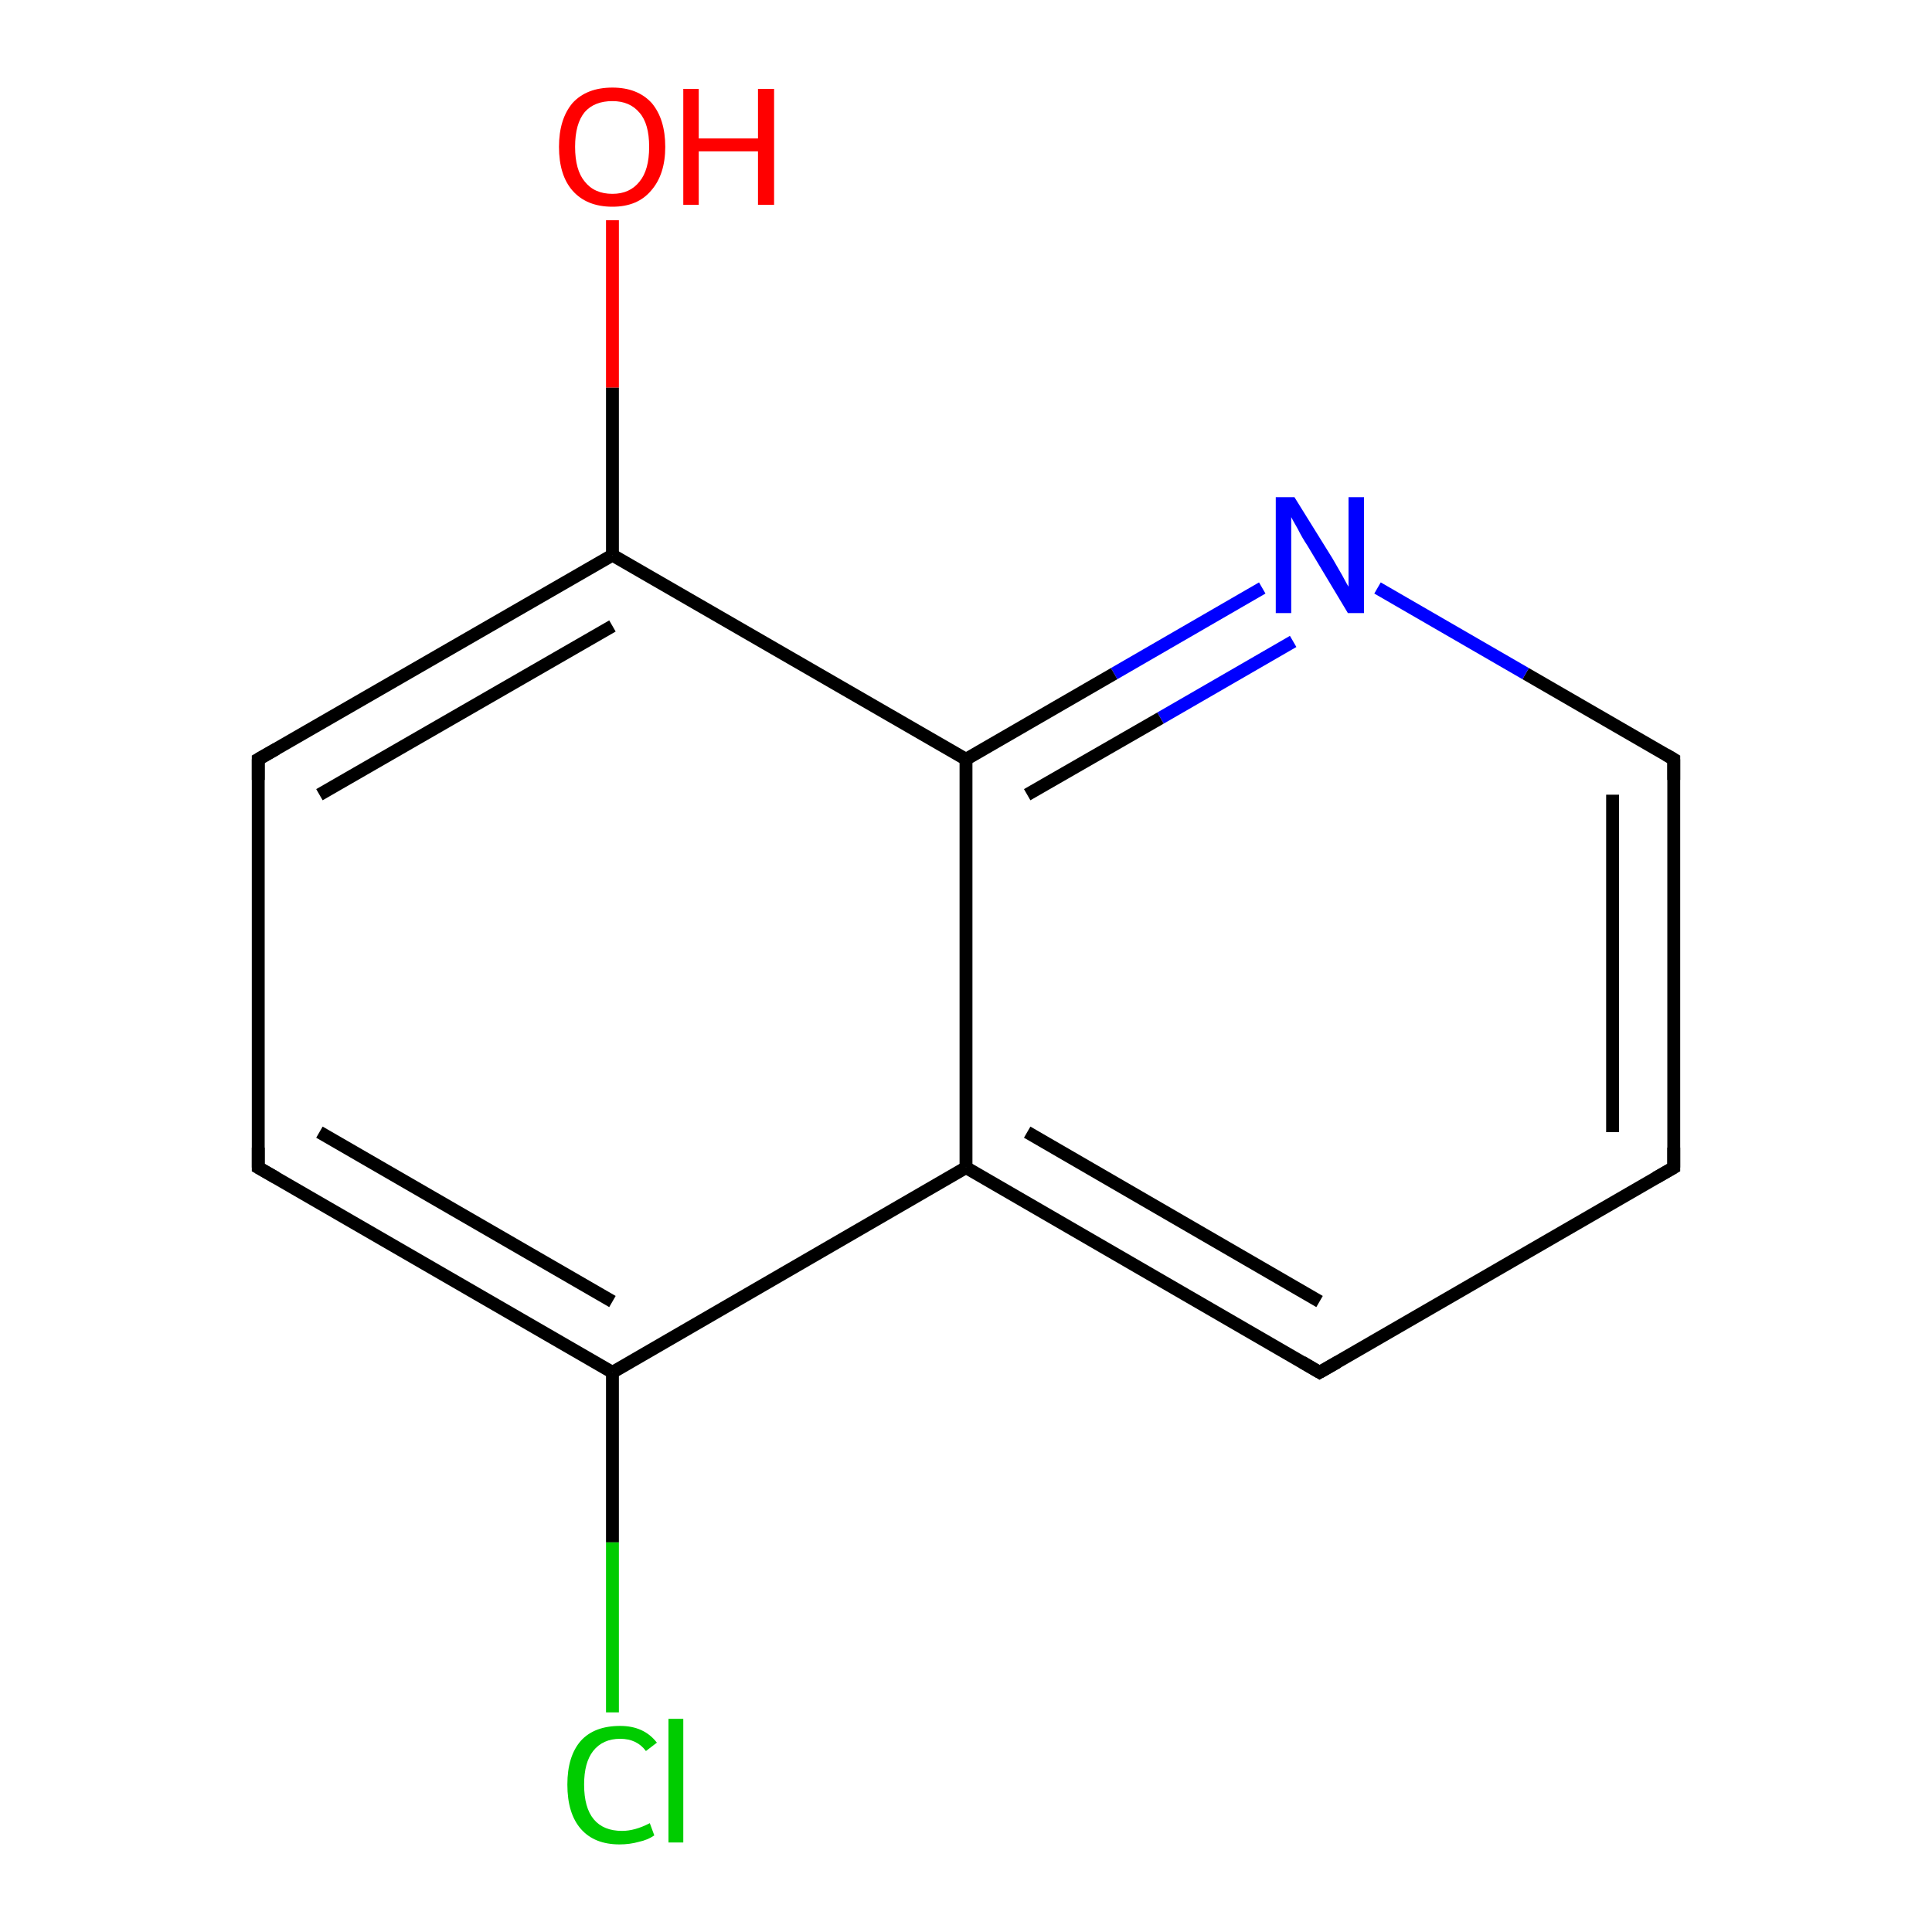 <?xml version='1.0' encoding='iso-8859-1'?>
<svg version='1.1' baseProfile='full'
              xmlns='http://www.w3.org/2000/svg'
                      xmlns:rdkit='http://www.rdkit.org/xml'
                      xmlns:xlink='http://www.w3.org/1999/xlink'
                  xml:space='preserve'
width='300px' height='300px' viewBox='0 0 300 300'>
<!-- END OF HEADER -->
<rect style='opacity:1.0;fill:#FFFFFF;stroke:none' width='300.0' height='300.0' x='0.0' y='0.0'> </rect>
<path class='bond-0 atom-0 atom-1' d='M 95.1,34.2 L 95.1,60.2' style='fill:none;fill-rule:evenodd;stroke:#FF0000;stroke-width:2.0px;stroke-linecap:butt;stroke-linejoin:miter;stroke-opacity:1' />
<path class='bond-0 atom-0 atom-1' d='M 95.1,60.2 L 95.1,86.2' style='fill:none;fill-rule:evenodd;stroke:#000000;stroke-width:2.0px;stroke-linecap:butt;stroke-linejoin:miter;stroke-opacity:1' />
<path class='bond-1 atom-1 atom-2' d='M 95.1,86.2 L 40.1,117.9' style='fill:none;fill-rule:evenodd;stroke:#000000;stroke-width:2.0px;stroke-linecap:butt;stroke-linejoin:miter;stroke-opacity:1' />
<path class='bond-1 atom-1 atom-2' d='M 95.1,97.2 L 49.6,123.4' style='fill:none;fill-rule:evenodd;stroke:#000000;stroke-width:2.0px;stroke-linecap:butt;stroke-linejoin:miter;stroke-opacity:1' />
<path class='bond-2 atom-2 atom-3' d='M 40.1,117.9 L 40.1,181.3' style='fill:none;fill-rule:evenodd;stroke:#000000;stroke-width:2.0px;stroke-linecap:butt;stroke-linejoin:miter;stroke-opacity:1' />
<path class='bond-3 atom-3 atom-4' d='M 40.1,181.3 L 95.1,213.1' style='fill:none;fill-rule:evenodd;stroke:#000000;stroke-width:2.0px;stroke-linecap:butt;stroke-linejoin:miter;stroke-opacity:1' />
<path class='bond-3 atom-3 atom-4' d='M 49.6,175.8 L 95.1,202.1' style='fill:none;fill-rule:evenodd;stroke:#000000;stroke-width:2.0px;stroke-linecap:butt;stroke-linejoin:miter;stroke-opacity:1' />
<path class='bond-4 atom-4 atom-5' d='M 95.1,213.1 L 95.1,239.5' style='fill:none;fill-rule:evenodd;stroke:#000000;stroke-width:2.0px;stroke-linecap:butt;stroke-linejoin:miter;stroke-opacity:1' />
<path class='bond-4 atom-4 atom-5' d='M 95.1,239.5 L 95.1,265.9' style='fill:none;fill-rule:evenodd;stroke:#00CC00;stroke-width:2.0px;stroke-linecap:butt;stroke-linejoin:miter;stroke-opacity:1' />
<path class='bond-5 atom-4 atom-6' d='M 95.1,213.1 L 150.0,181.3' style='fill:none;fill-rule:evenodd;stroke:#000000;stroke-width:2.0px;stroke-linecap:butt;stroke-linejoin:miter;stroke-opacity:1' />
<path class='bond-6 atom-6 atom-7' d='M 150.0,181.3 L 204.9,213.1' style='fill:none;fill-rule:evenodd;stroke:#000000;stroke-width:2.0px;stroke-linecap:butt;stroke-linejoin:miter;stroke-opacity:1' />
<path class='bond-6 atom-6 atom-7' d='M 159.5,175.8 L 204.9,202.1' style='fill:none;fill-rule:evenodd;stroke:#000000;stroke-width:2.0px;stroke-linecap:butt;stroke-linejoin:miter;stroke-opacity:1' />
<path class='bond-7 atom-7 atom-8' d='M 204.9,213.1 L 259.9,181.3' style='fill:none;fill-rule:evenodd;stroke:#000000;stroke-width:2.0px;stroke-linecap:butt;stroke-linejoin:miter;stroke-opacity:1' />
<path class='bond-8 atom-8 atom-9' d='M 259.9,181.3 L 259.9,117.9' style='fill:none;fill-rule:evenodd;stroke:#000000;stroke-width:2.0px;stroke-linecap:butt;stroke-linejoin:miter;stroke-opacity:1' />
<path class='bond-8 atom-8 atom-9' d='M 250.4,175.8 L 250.4,123.4' style='fill:none;fill-rule:evenodd;stroke:#000000;stroke-width:2.0px;stroke-linecap:butt;stroke-linejoin:miter;stroke-opacity:1' />
<path class='bond-9 atom-9 atom-10' d='M 259.9,117.9 L 236.9,104.6' style='fill:none;fill-rule:evenodd;stroke:#000000;stroke-width:2.0px;stroke-linecap:butt;stroke-linejoin:miter;stroke-opacity:1' />
<path class='bond-9 atom-9 atom-10' d='M 236.9,104.6 L 213.9,91.3' style='fill:none;fill-rule:evenodd;stroke:#0000FF;stroke-width:2.0px;stroke-linecap:butt;stroke-linejoin:miter;stroke-opacity:1' />
<path class='bond-10 atom-10 atom-11' d='M 196.0,91.3 L 173.0,104.6' style='fill:none;fill-rule:evenodd;stroke:#0000FF;stroke-width:2.0px;stroke-linecap:butt;stroke-linejoin:miter;stroke-opacity:1' />
<path class='bond-10 atom-10 atom-11' d='M 173.0,104.6 L 150.0,117.9' style='fill:none;fill-rule:evenodd;stroke:#000000;stroke-width:2.0px;stroke-linecap:butt;stroke-linejoin:miter;stroke-opacity:1' />
<path class='bond-10 atom-10 atom-11' d='M 200.8,99.6 L 180.2,111.5' style='fill:none;fill-rule:evenodd;stroke:#0000FF;stroke-width:2.0px;stroke-linecap:butt;stroke-linejoin:miter;stroke-opacity:1' />
<path class='bond-10 atom-10 atom-11' d='M 180.2,111.5 L 159.5,123.4' style='fill:none;fill-rule:evenodd;stroke:#000000;stroke-width:2.0px;stroke-linecap:butt;stroke-linejoin:miter;stroke-opacity:1' />
<path class='bond-11 atom-11 atom-1' d='M 150.0,117.9 L 95.1,86.2' style='fill:none;fill-rule:evenodd;stroke:#000000;stroke-width:2.0px;stroke-linecap:butt;stroke-linejoin:miter;stroke-opacity:1' />
<path class='bond-12 atom-11 atom-6' d='M 150.0,117.9 L 150.0,181.3' style='fill:none;fill-rule:evenodd;stroke:#000000;stroke-width:2.0px;stroke-linecap:butt;stroke-linejoin:miter;stroke-opacity:1' />
<path d='M 42.9,116.3 L 40.1,117.9 L 40.1,121.1' style='fill:none;stroke:#000000;stroke-width:2.0px;stroke-linecap:butt;stroke-linejoin:miter;stroke-opacity:1;' />
<path d='M 40.1,178.2 L 40.1,181.3 L 42.9,182.9' style='fill:none;stroke:#000000;stroke-width:2.0px;stroke-linecap:butt;stroke-linejoin:miter;stroke-opacity:1;' />
<path d='M 202.2,211.5 L 204.9,213.1 L 207.7,211.5' style='fill:none;stroke:#000000;stroke-width:2.0px;stroke-linecap:butt;stroke-linejoin:miter;stroke-opacity:1;' />
<path d='M 257.1,182.9 L 259.9,181.3 L 259.9,178.2' style='fill:none;stroke:#000000;stroke-width:2.0px;stroke-linecap:butt;stroke-linejoin:miter;stroke-opacity:1;' />
<path d='M 259.9,121.1 L 259.9,117.9 L 258.7,117.2' style='fill:none;stroke:#000000;stroke-width:2.0px;stroke-linecap:butt;stroke-linejoin:miter;stroke-opacity:1;' />
<path class='atom-0' d='M 86.8 22.8
Q 86.8 18.5, 88.9 16.0
Q 91.1 13.6, 95.1 13.6
Q 99.0 13.6, 101.2 16.0
Q 103.3 18.5, 103.3 22.8
Q 103.3 27.1, 101.1 29.6
Q 99.0 32.1, 95.1 32.1
Q 91.1 32.1, 88.9 29.6
Q 86.8 27.2, 86.8 22.8
M 95.1 30.1
Q 97.8 30.1, 99.3 28.2
Q 100.8 26.4, 100.8 22.8
Q 100.8 19.2, 99.3 17.5
Q 97.8 15.7, 95.1 15.7
Q 92.3 15.7, 90.8 17.4
Q 89.3 19.2, 89.3 22.8
Q 89.3 26.4, 90.8 28.2
Q 92.3 30.1, 95.1 30.1
' fill='#FF0000'/>
<path class='atom-0' d='M 106.1 13.8
L 108.5 13.8
L 108.5 21.5
L 117.7 21.5
L 117.7 13.8
L 120.2 13.8
L 120.2 31.8
L 117.7 31.8
L 117.7 23.5
L 108.5 23.5
L 108.5 31.8
L 106.1 31.8
L 106.1 13.8
' fill='#FF0000'/>
<path class='atom-5' d='M 88.1 277.1
Q 88.1 272.7, 90.2 270.3
Q 92.3 268.0, 96.3 268.0
Q 100.0 268.0, 102.0 270.6
L 100.3 271.9
Q 98.9 270.0, 96.3 270.0
Q 93.6 270.0, 92.1 271.9
Q 90.7 273.7, 90.7 277.1
Q 90.7 280.7, 92.2 282.5
Q 93.7 284.3, 96.6 284.3
Q 98.6 284.3, 100.9 283.1
L 101.6 285.0
Q 100.6 285.7, 99.2 286.0
Q 97.8 286.4, 96.2 286.4
Q 92.3 286.4, 90.2 284.0
Q 88.1 281.6, 88.1 277.1
' fill='#00CC00'/>
<path class='atom-5' d='M 103.8 266.9
L 106.1 266.9
L 106.1 286.1
L 103.8 286.1
L 103.8 266.9
' fill='#00CC00'/>
<path class='atom-10' d='M 201.0 77.2
L 206.9 86.7
Q 207.4 87.6, 208.4 89.3
Q 209.3 91.0, 209.4 91.1
L 209.4 77.2
L 211.8 77.2
L 211.8 95.2
L 209.3 95.2
L 203.0 84.7
Q 202.2 83.5, 201.5 82.1
Q 200.7 80.7, 200.5 80.3
L 200.5 95.2
L 198.1 95.2
L 198.1 77.2
L 201.0 77.2
' fill='#0000FF'/>
</svg>

